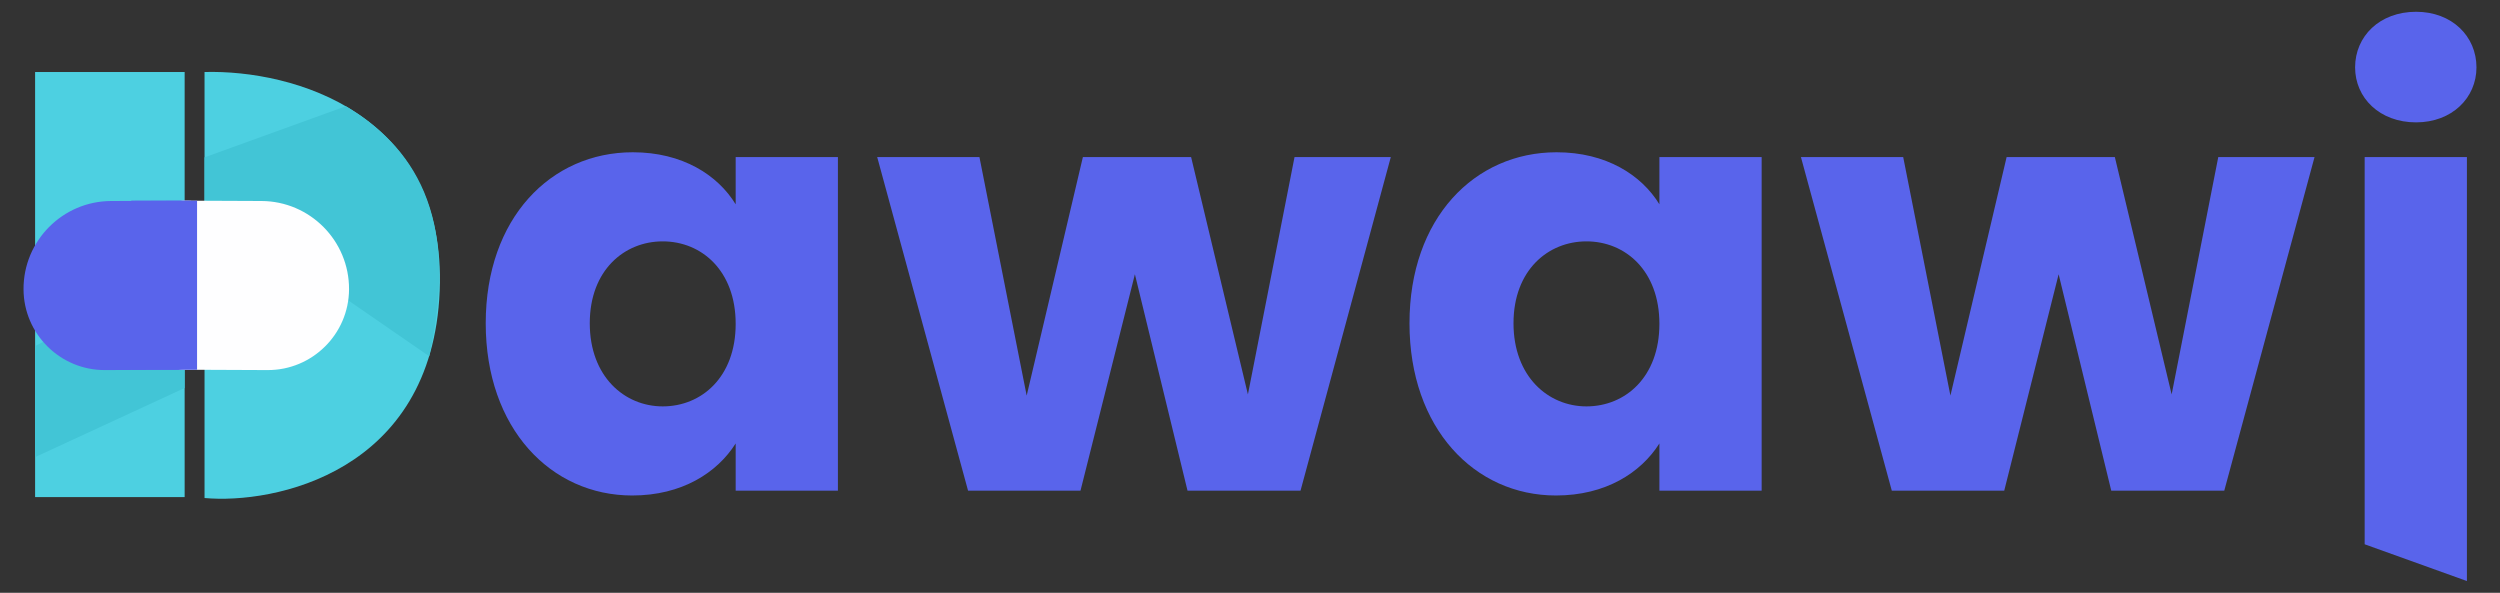 <svg width="97" height="23" viewBox="0 0 97 23" fill="none" xmlns="http://www.w3.org/2000/svg">
<rect x="0" y="0" width="97" height="23" fill="#333333" stroke="none"/>
<path d="M7.936 7.848V2.794C11.352 2.701 17.341 4.374 17.06 11.287C16.773 18.357 10.603 19.569 7.936 19.323V14.094C8.837 14.141 10.673 13.645 10.814 11.287C10.954 8.928 8.954 8.011 7.936 7.848Z" fill="#4DD0E1"/>
<path d="M13.418 4.122L7.936 6.106V8.071C9.115 8.211 9.901 8.972 10.147 9.334L16.654 13.823C17.896 8.244 15.959 5.647 13.418 4.122Z" fill="#42C5D6"/>
<path d="M7.164 19.287V2.794H1.362V19.287H7.164Z" fill="#4DD0E1"/>
<path d="M1.362 13.427L7.162 10.459V15.055L1.362 17.736V13.427Z" fill="#42C5D6"/>
<path d="M8.137 13.528C8.139 13.977 7.776 14.342 7.327 14.345L4.076 14.359C2.339 14.367 0.92 12.961 0.913 11.225C0.904 9.344 2.427 7.808 4.307 7.799L7.299 7.786C7.515 7.785 7.723 7.87 7.876 8.022C8.029 8.173 8.116 8.38 8.116 8.596L8.137 13.528Z" fill="#5964EB"/>
<path d="M6.319 13.528C6.317 13.977 6.679 14.342 7.128 14.345L10.379 14.359C12.116 14.367 13.535 12.961 13.543 11.225C13.551 9.344 12.029 7.808 10.148 7.799L7.156 7.786C6.94 7.785 6.733 7.87 6.58 8.022C6.426 8.173 6.34 8.38 6.339 8.596L6.319 13.528Z" fill="#FEFEFF"/>
<path d="M7.646 7.785H5.093V14.346H7.646V7.785Z" fill="#5964EB"/>
<path d="M18.846 12.543C18.846 16.626 21.375 19.225 24.53 19.225C26.456 19.225 27.825 18.343 28.544 17.206V19.039H32.511V6.094H28.544V7.927C27.848 6.79 26.479 5.908 24.553 5.908C21.375 5.908 18.846 8.46 18.846 12.543ZM28.544 12.566C28.544 14.631 27.221 15.768 25.713 15.768C24.229 15.768 22.883 14.608 22.883 12.543C22.883 10.479 24.229 9.365 25.713 9.365C27.221 9.365 28.544 10.502 28.544 12.566Z" fill="#5964EB"/>
<path d="M37.561 19.039H41.923L44.034 10.641L46.076 19.039H50.46L53.963 6.094H50.228L48.419 15.304L46.215 6.094H42.016L39.835 15.35L38.002 6.094H34.035L37.561 19.039Z" fill="#5964EB"/>
<path d="M54.688 12.543C54.688 16.626 57.217 19.225 60.371 19.225C62.297 19.225 63.666 18.343 64.385 17.206V19.039H68.352V6.094H64.385V7.927C63.689 6.79 62.32 5.908 60.395 5.908C57.217 5.908 54.688 8.46 54.688 12.543ZM64.385 12.566C64.385 14.631 63.062 15.768 61.554 15.768C60.069 15.768 58.724 14.608 58.724 12.543C58.724 10.479 60.069 9.365 61.554 9.365C63.062 9.365 64.385 10.502 64.385 12.566Z" fill="#5964EB"/>
<path d="M73.402 19.039H77.764L79.875 10.641L81.917 19.039H86.301L89.804 6.094H86.069L84.26 15.304L82.056 6.094H77.857L75.676 15.35L73.844 6.094H69.876L73.402 19.039Z" fill="#5964EB"/>
<path d="M91.749 21.118L95.716 22.544V6.094H91.749V21.118ZM93.744 4.748C95.136 4.748 96.087 3.797 96.087 2.614C96.087 1.408 95.136 0.457 93.744 0.457C92.329 0.457 91.378 1.408 91.378 2.614C91.378 3.797 92.329 4.748 93.744 4.748Z" fill="#5964EB"/>
</svg>

